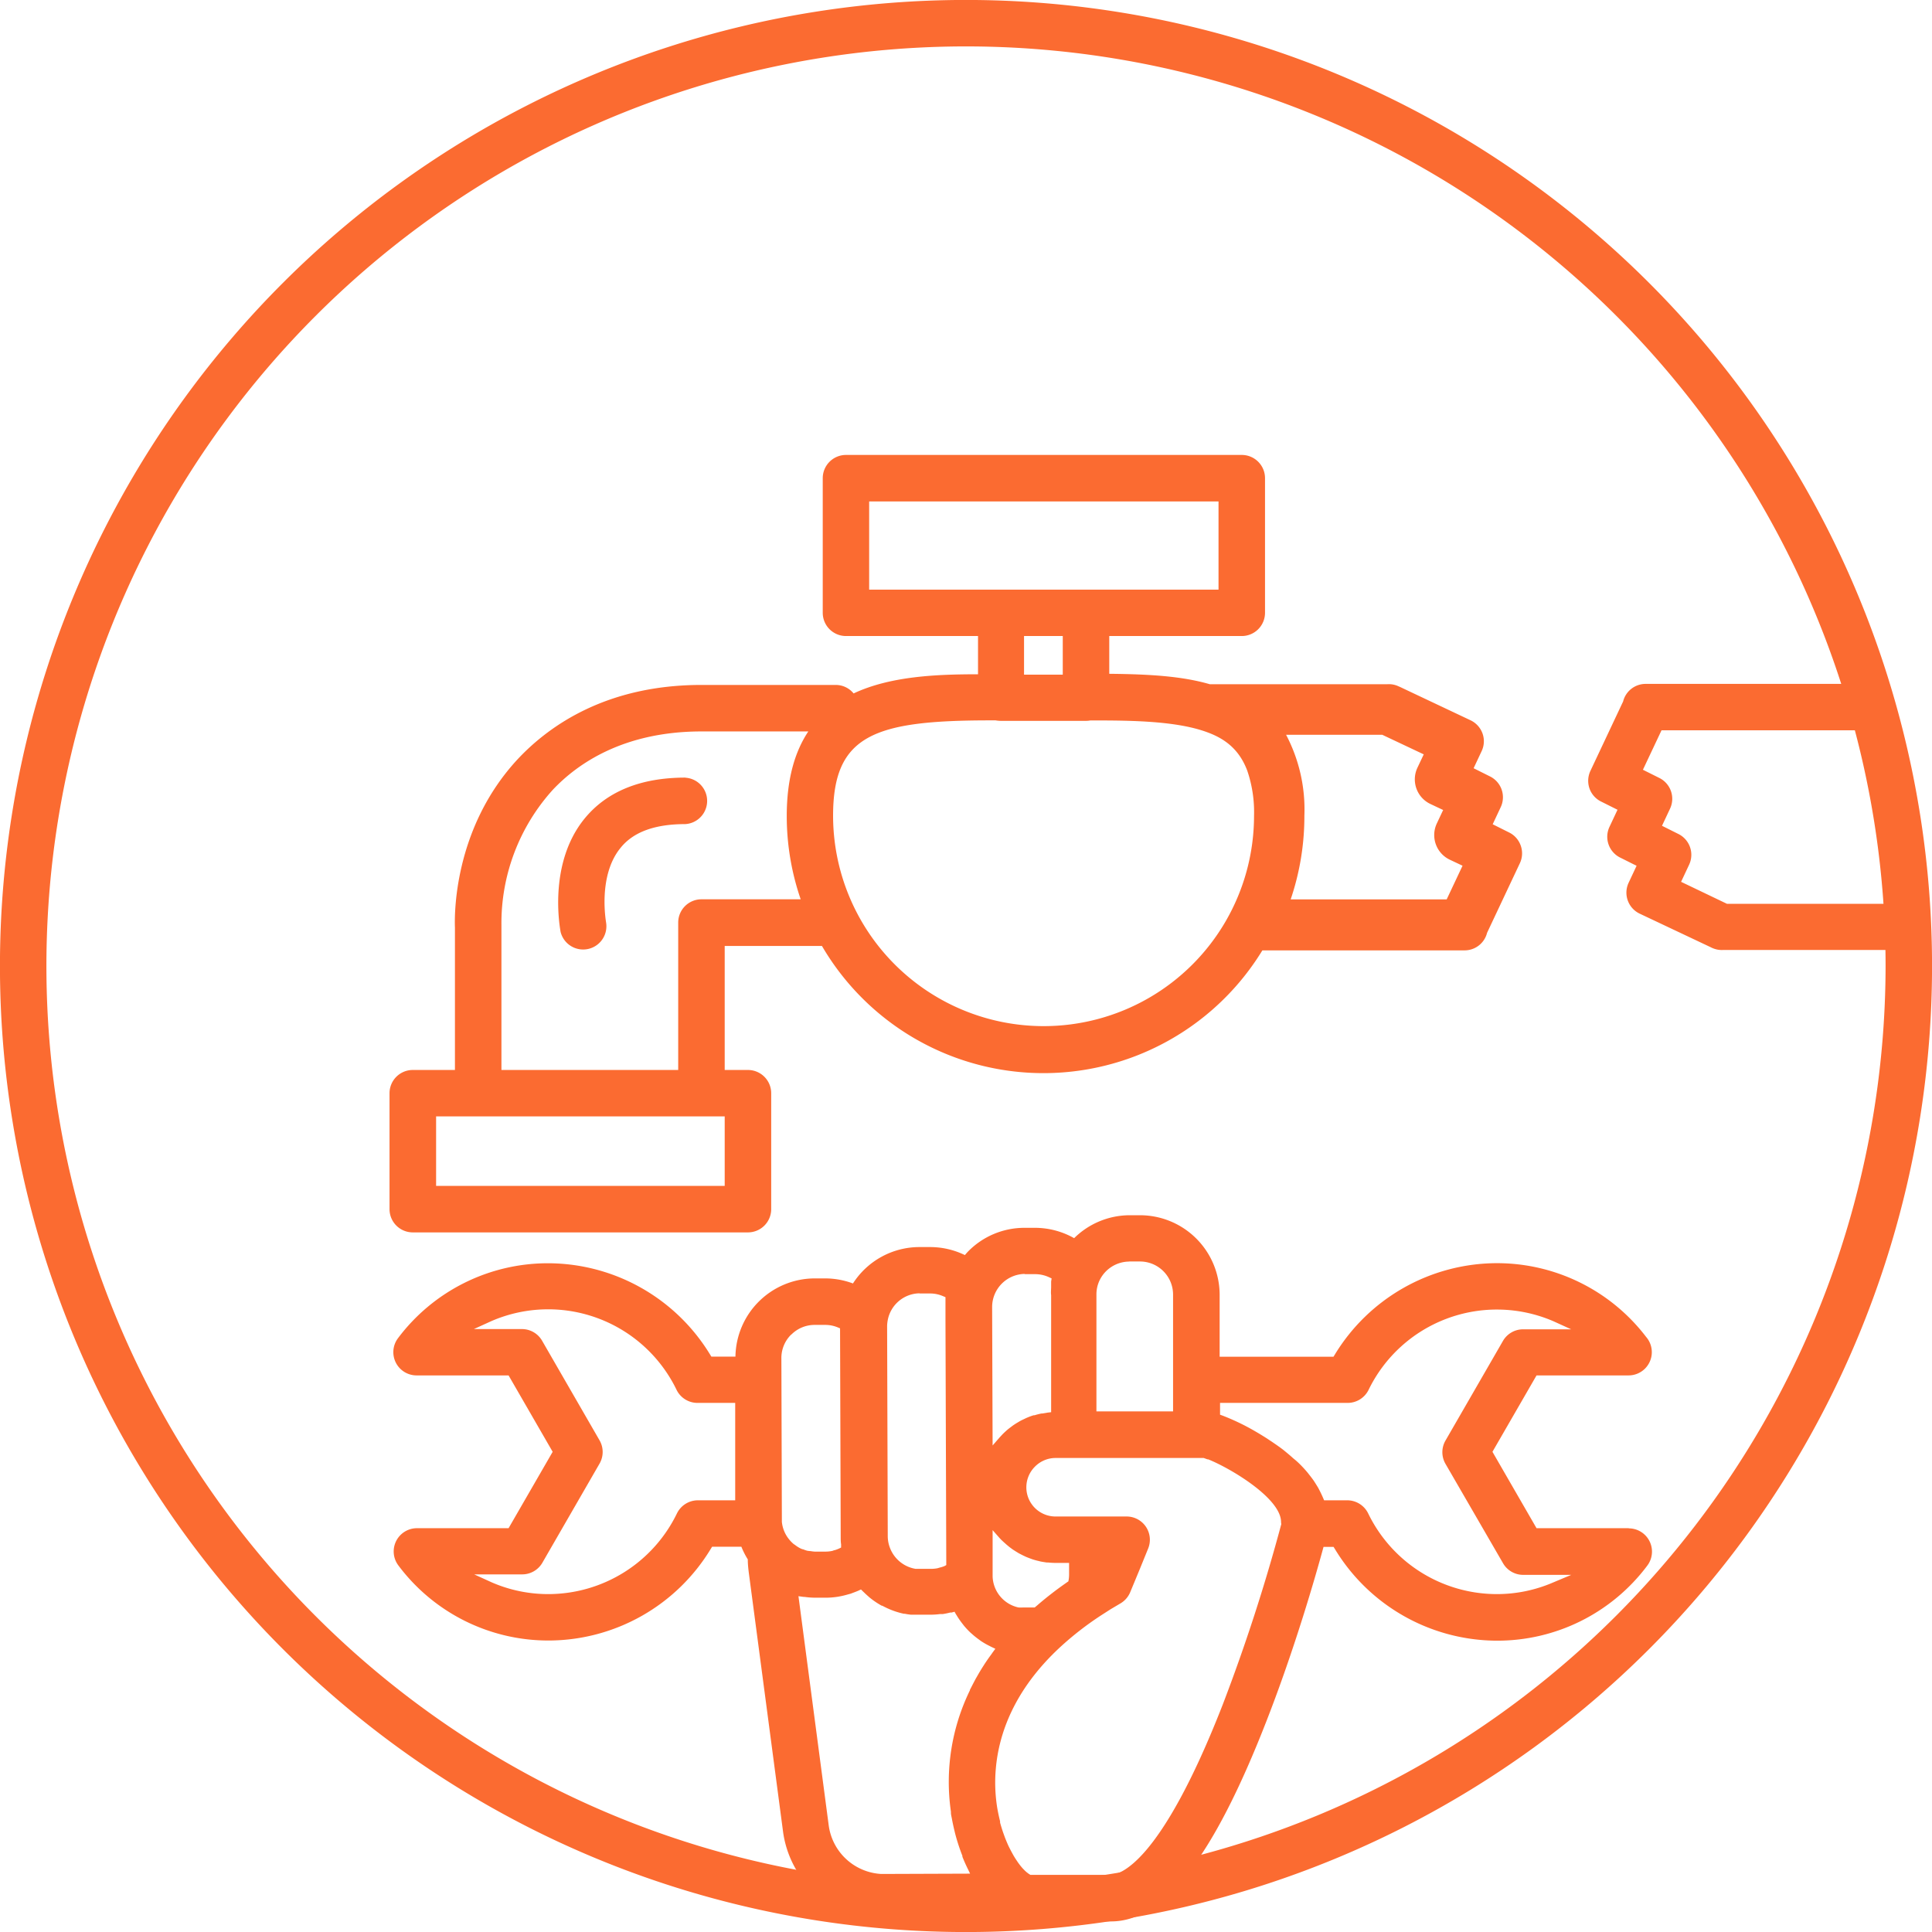 <svg xmlns="http://www.w3.org/2000/svg" viewBox="0 0 241 241"><defs><style>.cls-1{fill:#fb6b31;}</style></defs><title>naprawa</title><g id="Warstwa_2" data-name="Warstwa 2"><g id="Warstwa_1-2" data-name="Warstwa 1"><path class="cls-1" d="M205.71,35.29A120.5,120.5,0,1,0,35.29,205.71,120.5,120.5,0,1,0,205.71,35.29ZM120.5,235.21A114.71,114.71,0,1,1,235.21,120.5,114.84,114.84,0,0,1,120.5,235.21Z"/><path class="cls-1" d="M85.5,97c-5.57,0-9.8,1.72-12.57,5.1-4.64,5.67-3.05,13.8-3,14.15a2.9,2.9,0,0,0,5.68-1.14c0-.06-1.09-5.85,1.81-9.36,1.61-2,4.33-2.95,8.06-2.95a2.9,2.9,0,0,0,0-5.79Z"/><path class="cls-1" d="M189.69,105.46a2.88,2.88,0,0,0-1.49-1.64l-2-1,1-2.13a2.9,2.9,0,0,0-1.38-3.86l-2-1,1-2.13a2.88,2.88,0,0,0,.11-2.21,2.92,2.92,0,0,0-1.49-1.64l-8.78-4.15-.37-.16a2.83,2.83,0,0,0-1.23-.19H150.91c-3.45-1-7.45-1.25-12.54-1.3V79.34H154.9a2.9,2.9,0,0,0,2.9-2.9V59.65a2.9,2.9,0,0,0-2.9-2.9H105.53a2.9,2.9,0,0,0-2.9,2.9V76.44a2.9,2.9,0,0,0,2.9,2.9H122v4.77c-5.14,0-10.93.23-15.52,2.39a2.88,2.88,0,0,0-2.22-1.06H87.5c-11.75,0-18.88,5-22.8,9.13-8.26,8.78-8,19.91-7.95,21.15v17.75H51.49a2.9,2.9,0,0,0-2.9,2.9v14.46a2.9,2.9,0,0,0,2.9,2.9H93.3a2.9,2.9,0,0,0,2.9-2.9V136.37a2.9,2.9,0,0,0-2.9-2.9H90.4V118h12.13a32,32,0,0,0,54.94.55h25.22a2.89,2.89,0,0,0,2.81-2.19l4.08-8.66A2.88,2.88,0,0,0,189.69,105.46ZM108.42,62.55H152v11H108.42Zm24.15,16.79v4.82h-4.83V79.34ZM90.4,147.93h-36v-8.67h36Zm-2.9-35.75a2.9,2.9,0,0,0-2.9,2.9v18.39H62.55v-17.8c0-.08,0-.16,0-.24a24.79,24.79,0,0,1,6.39-16.89c3.13-3.33,8.9-7.3,18.58-7.3h13.31c-1.68,2.52-2.69,5.93-2.69,10.56a31.88,31.88,0,0,0,1.74,10.38ZM130.16,128a26.27,26.27,0,0,1-26.24-26.24c0-10.1,5.15-11.9,19.64-11.9h.63a4,4,0,0,0,.65.06h10.62a2.89,2.89,0,0,0,.55-.05h.71c4.39,0,9.38.09,13,1.18h0c2.4.73,4.67,1.92,5.86,5.07a16,16,0,0,1,.85,5.65A26.24,26.24,0,0,1,130.16,128Zm50.3-15.81H161a32.24,32.24,0,0,0,1.71-10.44,20,20,0,0,0-2.28-10.09h12l5.17,2.44-.79,1.67a3.4,3.4,0,0,0,1.62,4.52l1.59.75-.79,1.68a3.4,3.4,0,0,0,1.62,4.52l1.59.75Z"/><path class="cls-1" d="M236.48,118.53a2.9,2.9,0,1,0,0-5.79H215.42L209.7,110l1-2.13a2.9,2.9,0,0,0-1.38-3.86l-2-1,1-2.13a2.9,2.9,0,0,0-1.38-3.86l-2-1,2.32-4.92h24.36a2.9,2.9,0,1,0,0-5.79H205.28a2.89,2.89,0,0,0-2.81,2.19l-4.08,8.66a2.92,2.92,0,0,0-.11,2.21,2.88,2.88,0,0,0,1.49,1.64l2,1-1,2.13a2.9,2.9,0,0,0,1.38,3.86l2,1-1,2.13A2.9,2.9,0,0,0,204.6,114l8.78,4.15a3.11,3.11,0,0,0,.38.17,2.88,2.88,0,0,0,1.21.18h21.51v0Z"/><path class="cls-1" d="M203.15,190.63H191.67l-5.5-9.53,5.5-9.53h11.48a2.9,2.9,0,0,0,2.19-4.8,23.4,23.4,0,0,0-18.67-9.2A23.71,23.71,0,0,0,166.49,169l-.15.24H152.14l0-7.77a9.94,9.94,0,0,0-9.94-9.88h-1.33a9.89,9.89,0,0,0-6.88,2.86,9.93,9.93,0,0,0-4.88-1.29h-1.33a9.84,9.84,0,0,0-7,2.93c-.15.15-.28.31-.42.47a9.93,9.93,0,0,0-4.34-1h-1.33a9.86,9.86,0,0,0-8.29,4.54,9.93,9.93,0,0,0-3.46-.63h-1.33a9.91,9.91,0,0,0-9.87,9.76h-3l-.15-.24a23.71,23.71,0,0,0-20.17-11.41,23.37,23.37,0,0,0-18.79,9.37A2.9,2.9,0,0,0,52,171.57H63.44l5.5,9.53-5.5,9.53H52a2.9,2.9,0,0,0-2.31,4.64,23.36,23.36,0,0,0,18.79,9.37,23.7,23.7,0,0,0,20.2-11.46l.15-.24h3.65a9.92,9.92,0,0,0,.8,1.58c0,.57.06,1.13.13,1.69l4.26,32.21a12.77,12.77,0,0,0,12.29,11.12h0l17.18-.06a5,5,0,0,0,1.28.2l10.17,0c6.59,0,12.74-7.95,19.37-24.94,3.59-9.19,6.16-18.18,7.14-21.78h1.25l.15.24a23.7,23.7,0,0,0,20.2,11.46,23.36,23.36,0,0,0,18.79-9.37,2.9,2.9,0,0,0-2.31-4.64Zm-62.29-33.27h1.33a4.13,4.13,0,0,1,4.14,4.1l0,14.6-9.1,0h-.46l0-14.6a4.07,4.07,0,0,1,.38-1.72A4.13,4.13,0,0,1,140.86,157.37Zm-13.08,1.58h1.33a4.11,4.11,0,0,1,1.72.37l.35.16-.06.38c0,.13,0,.26,0,.39s0,.2,0,.31c0,.32-.05.65,0,1l0,14.61-.44.05-.65.11-.11,0c-.29.06-.58.13-.86.22l-.12,0q-.36.11-.7.25l-.19.08-.61.29-.21.11-.55.33-.21.14c-.18.12-.35.26-.53.39l-.18.14c-.23.19-.44.39-.66.6l-.41.44-.87,1-.06-17.27a4.13,4.13,0,0,1,4.1-4.13Zm-2.59,33.41.38.34.35.29.39.29.42.27.38.23.51.26.34.16c.2.09.4.16.61.24l.28.1c.23.07.47.14.71.19l.23.06c.26.05.52.09.78.13l.19,0a9.54,9.54,0,0,0,1,.05h1.6v1.44a4.12,4.12,0,0,1-.09.86l-.16.11-.24.17c-.57.4-1.13.81-1.67,1.23l-.13.1c-.58.45-1.14.91-1.68,1.38l-.18.15-.14.12h-1.15c-.11,0-.21,0-.32,0a4.19,4.19,0,0,1-.49,0l-.05,0a4.1,4.1,0,0,1-3.24-3.86v-.19l0-5.6.88,1,.23.24Zm-10.49-31H116a4.06,4.06,0,0,1,1.6.32l.34.14,0,.36s0,0,0,0c0,.29,0,.59,0,.88h0v1.77l.1,30.41c-.11.06-.22.13-.34.17a4.08,4.08,0,0,1-.47.14l-.27.08a4.06,4.06,0,0,1-.75.08h-1.37l-.24,0c-.13,0-.26,0-.39,0h0a4.14,4.14,0,0,1-3.2-2.63h0a4.06,4.06,0,0,1-.27-1.42l-.08-26.18a4.15,4.15,0,0,1,.06-.69A4.1,4.1,0,0,1,114.69,161.33Zm-16,5.14a4.09,4.09,0,0,1,2.9-1.22h1.33a4.09,4.09,0,0,1,1.55.3l.31.13.08,26c0,.32,0,.63.05.95,0,0,0,0,0,.06l0,.33a4,4,0,0,1-.8.33c-.1,0-.2.07-.3.09a4.1,4.1,0,0,1-.83.09h-1.36a4,4,0,0,1-.49-.06,4.13,4.13,0,0,1-.45-.05,4,4,0,0,1-.51-.18c-.12,0-.25-.08-.37-.13a4.1,4.1,0,0,1-.66-.43l-.13-.08a4.25,4.25,0,0,1-.66-.69,4.1,4.1,0,0,1-.83-2.1c0-.12,0-.24,0-.37l-.06-20A4.09,4.09,0,0,1,98.71,166.46ZM87.05,187.15a2.91,2.91,0,0,0-2.61,1.64,17.85,17.85,0,0,1-16,10.06,17.65,17.65,0,0,1-7.09-1.46l-2.2-1h6A2.91,2.91,0,0,0,67.62,195l7.17-12.43a2.91,2.91,0,0,0,0-2.9l-7.17-12.43a2.9,2.9,0,0,0-2.51-1.45h-6l2.2-1a17.79,17.79,0,0,1,23.07,8.55A2.91,2.91,0,0,0,87,175h4.71l0,12.15Zm22.86,46.61a7,7,0,0,1-6.54-6.09L99.6,199.11l.65.09h.11a10,10,0,0,0,1.32.1h1.37a9.76,9.76,0,0,0,2.72-.41l.34-.09.42-.16c.19-.07.37-.14.55-.22h0l.32-.15.25.25.1.09q.27.27.55.51l.12.11a10,10,0,0,0,1.57,1.07l.07,0a9.9,9.9,0,0,0,2.68,1l.12,0q.39.08.79.12l.18,0c.3,0,.61,0,.91,0h1.37a9.87,9.87,0,0,0,1.16-.08l.33,0q.47-.07.93-.19l.17,0,.37-.1.19.34.05.07a9.89,9.89,0,0,0,.68,1l.23.3a9.89,9.89,0,0,0,.83.89l.25.22a9.85,9.85,0,0,0,.86.68l.2.15a9.83,9.83,0,0,0,1.14.65l.11.06.55.26-.36.49-.13.19c-.33.45-.65.9-.94,1.36l-.05.08c-.3.46-.57.92-.83,1.38l-.1.17c-.27.49-.52,1-.76,1.45l0,.06A26.06,26.06,0,0,0,118.62,226l0,.11c0,.26.08.52.12.76.09.49.2,1,.31,1.45l.07.3a24,24,0,0,0,.93,2.88l0,.11c.22.55.46,1.09.72,1.61l.24.5Zm49.92-43.64a226.27,226.27,0,0,1-7.3,22.5c-7.89,20.21-13,21.25-14,21.25l-10,0-.21-.13-.26-.2-.17-.15c-.11-.11-.23-.23-.35-.36l-.18-.21c-.12-.15-.25-.32-.38-.5l-.2-.3c-.11-.16-.22-.34-.33-.52l-.27-.49c-.1-.19-.2-.38-.3-.58s-.18-.38-.26-.57-.23-.54-.33-.83l-.16-.44c-.13-.39-.26-.8-.38-1.24l0-.16c-.13-.52-.25-1.07-.35-1.65a19.79,19.79,0,0,1-.18-4.92c.37-4.27,2.23-9.78,8-15.13a39,39,0,0,1,5.07-3.95l1.23-.79.15-.09,1.08-.64a2.91,2.91,0,0,0,1.23-1.4l.52-1.25.72-1.74h0l1-2.46a2.9,2.9,0,0,0-2.68-4l-8.86,0a3.64,3.64,0,0,1-2.58-6.22,3.62,3.62,0,0,1,2.57-1.08h2.24l15.36,0h.81l.07,0,.47.17h0l.09,0c2.81,1.12,9.18,4.92,9.09,7.88Zm33.93,7.27a17.66,17.66,0,0,1-7.09,1.46,17.85,17.85,0,0,1-16-10.06,2.91,2.91,0,0,0-2.61-1.64h-2.89l-.13-.31-.09-.2c-.08-.18-.17-.37-.26-.55s-.14-.27-.21-.41-.24-.4-.36-.6l-.23-.36c-.16-.23-.33-.45-.51-.68l-.21-.27c-.26-.32-.54-.63-.84-.94s-.62-.61-1-.91l-.21-.19c-.33-.29-.67-.57-1-.84l0,0c-.36-.28-.74-.55-1.12-.81l-.35-.24-.76-.5c-.4-.25-.8-.5-1.2-.73l-.12-.07a28.22,28.22,0,0,0-4.05-1.95l-.33-.12V175h15.92a2.91,2.91,0,0,0,2.61-1.63,17.79,17.79,0,0,1,23.07-8.55l2.2,1h-6a2.9,2.9,0,0,0-2.51,1.45l-7.17,12.43a2.9,2.9,0,0,0,0,2.9L187.49,195a2.9,2.9,0,0,0,2.51,1.45h6Z"/></g></g></svg>
